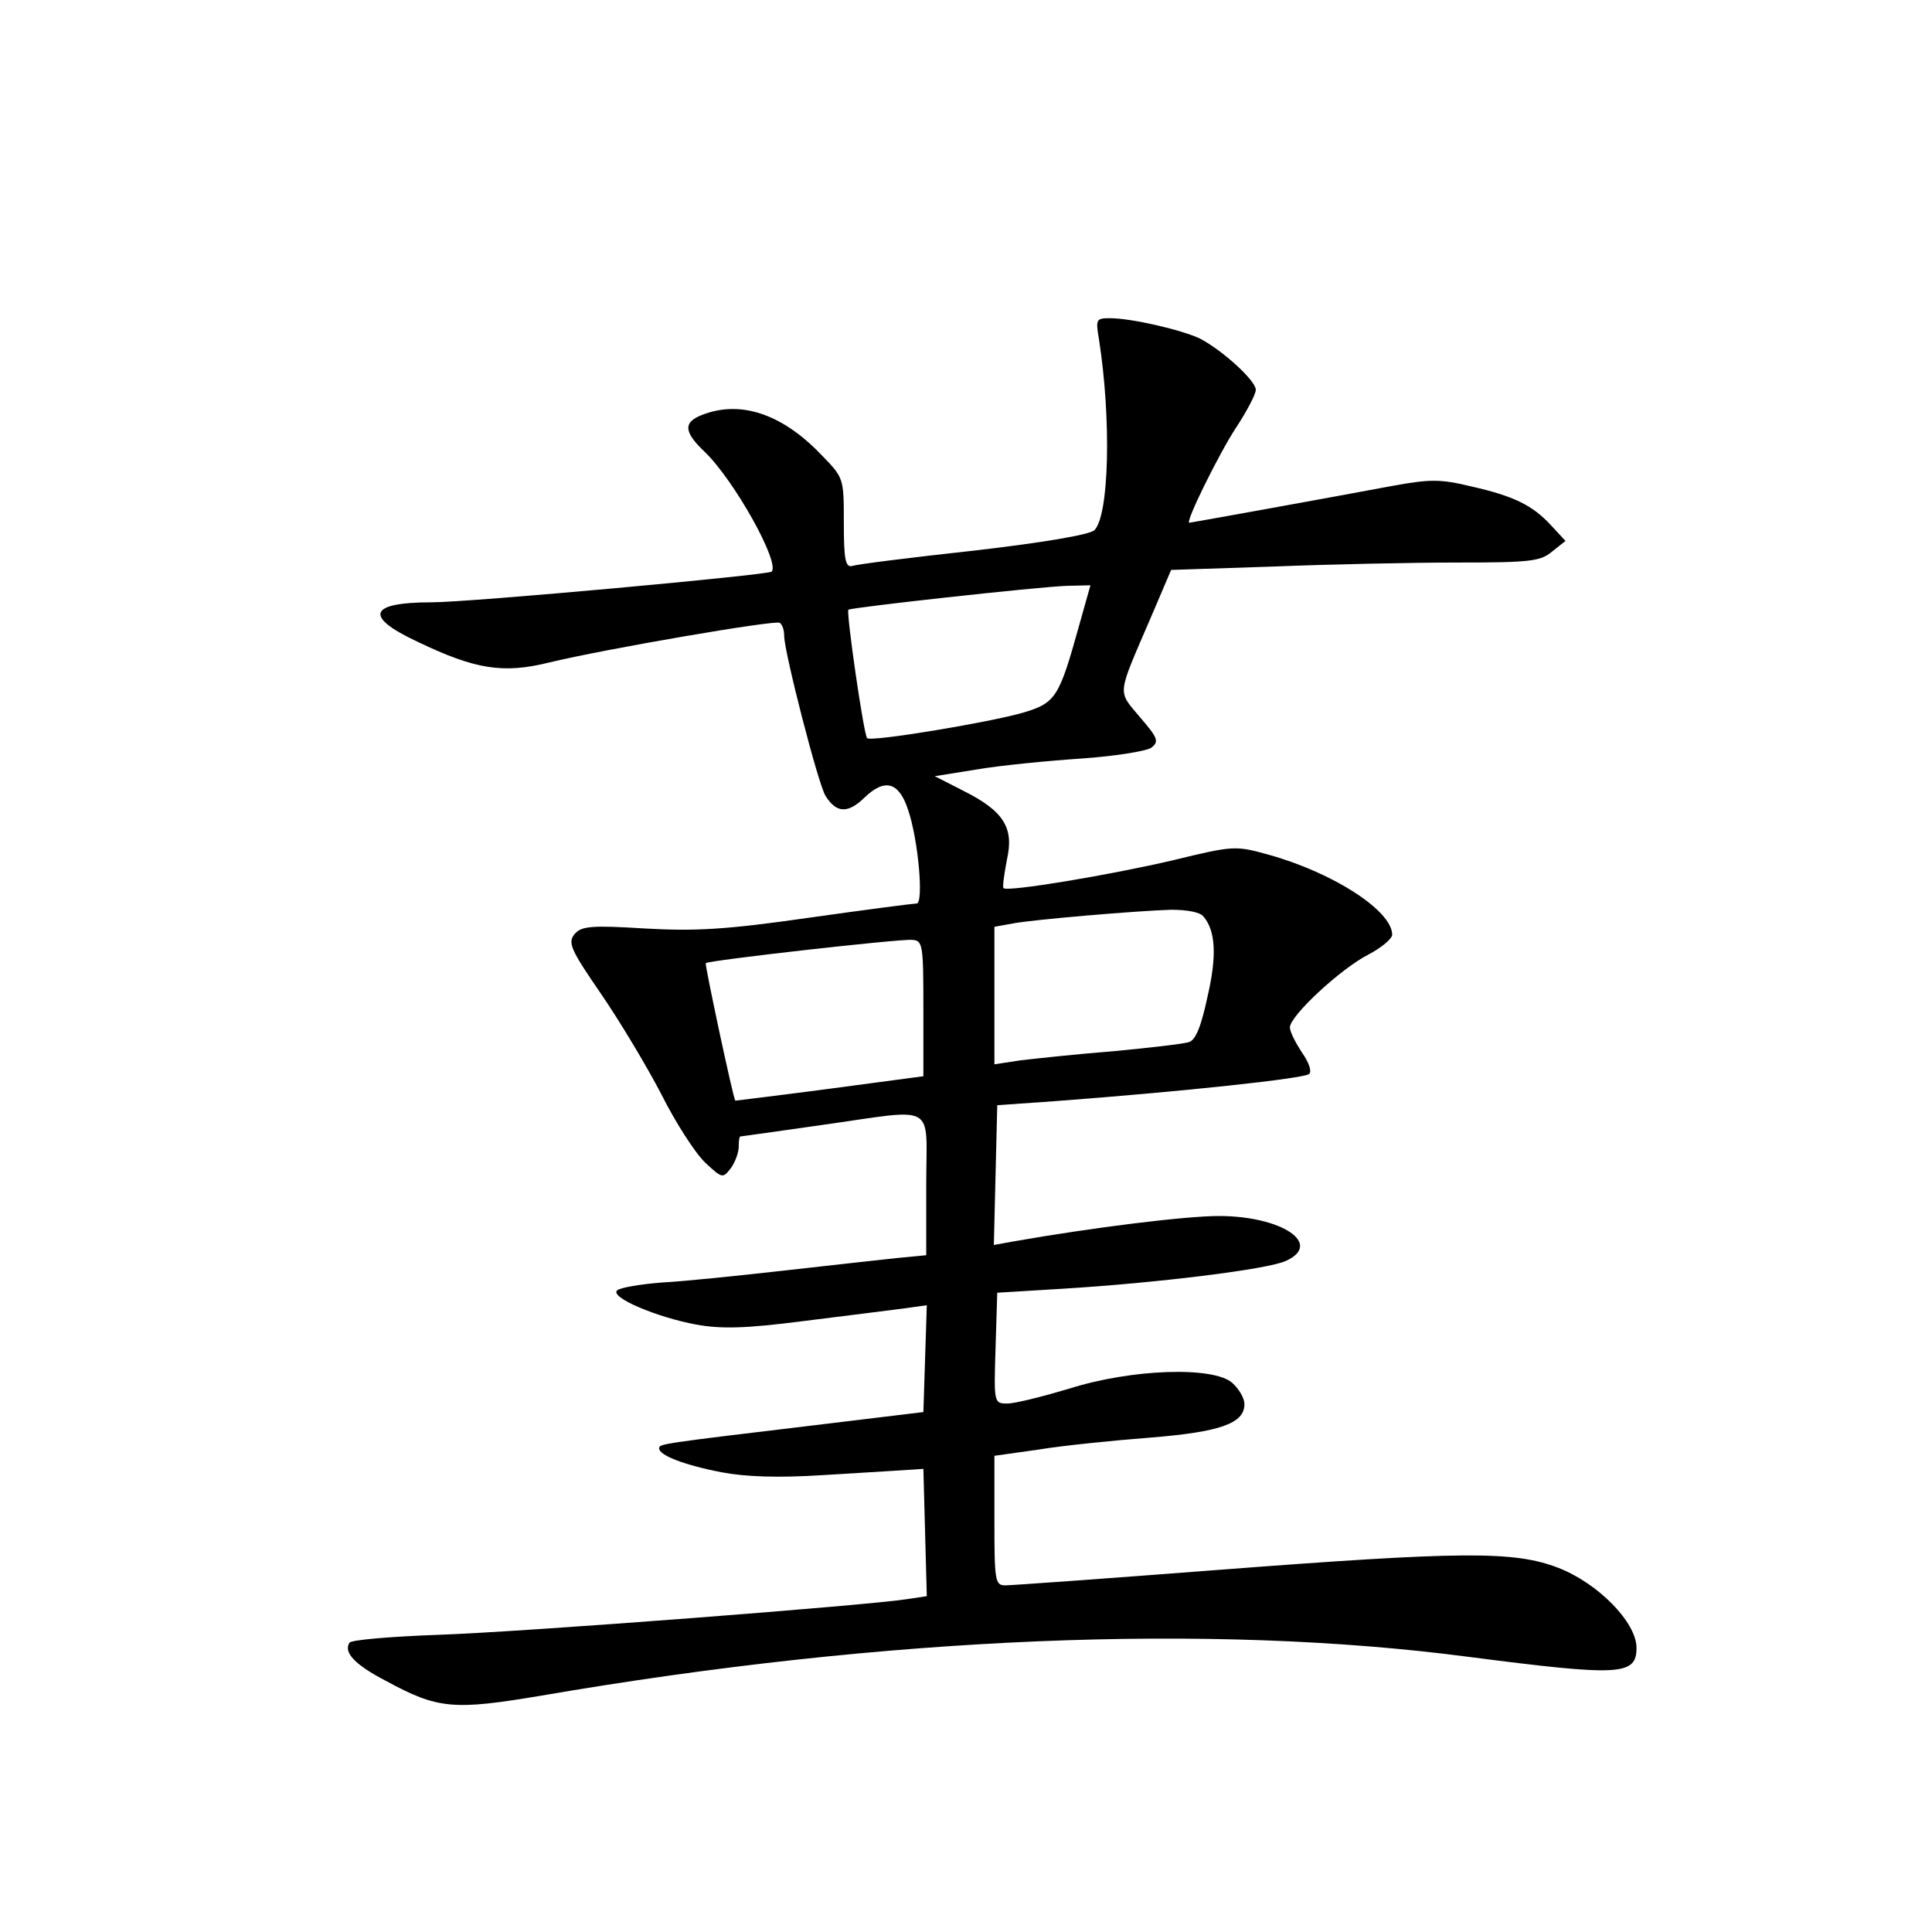 <?xml version="1.0" standalone="no"?>
<!DOCTYPE svg PUBLIC "-//W3C//DTD SVG 20010904//EN"
 "http://www.w3.org/TR/2001/REC-SVG-20010904/DTD/svg10.dtd">
<svg version="1.0" xmlns="http://www.w3.org/2000/svg"
 width="340pt" height="340pt" viewBox="0 0 340 340"
 preserveAspectRatio="xMidYMid meet">
<g transform="translate(0,340) scale(0.1,-0.1)"
fill="#000000" stroke="none">
<path d="M1934 2803 c22 -141 18 -310 -8 -336 -8 -8 -91 -22 -212 -36 -110
-12 -206 -24 -214 -27 -12 -3 -15 10 -15 76 0 79 0 79 -40 120 -69 72 -142 96
-209 70 -34 -13 -33 -30 4 -65 52 -50 133 -195 118 -211 -7 -6 -531 -54 -599
-54 -110 0 -119 -25 -25 -69 102 -49 151 -57 232 -37 99 24 397 75 406 70 5
-3 8 -13 8 -23 0 -28 60 -262 73 -282 19 -30 39 -31 68 -3 36 35 61 28 77 -21
18 -52 28 -165 15 -165 -5 0 -90 -11 -189 -25 -146 -21 -200 -24 -289 -19 -96
6 -112 4 -124 -10 -12 -15 -7 -27 46 -104 33 -48 81 -128 107 -178 25 -50 60
-104 77 -120 30 -28 31 -28 45 -10 8 11 14 28 14 38 0 10 1 18 3 18 1 0 65 9
142 20 207 29 185 42 185 -104 l0 -125 -52 -5 c-29 -3 -118 -13 -198 -22 -80
-9 -176 -19 -215 -21 -38 -3 -74 -9 -79 -14 -13 -12 69 -47 139 -60 44 -8 87
-7 188 6 73 9 151 19 175 22 l43 6 -3 -94 -3 -94 -190 -23 c-276 -33 -275 -33
-275 -41 0 -12 43 -29 110 -42 42 -8 99 -10 178 -5 65 4 131 8 147 9 l30 2 3
-112 3 -112 -33 -5 c-67 -11 -678 -58 -826 -63 -84 -3 -155 -9 -157 -14 -11
-17 10 -39 64 -67 92 -50 119 -52 274 -26 605 104 1178 128 1633 68 264 -34
294 -33 294 16 0 45 -68 114 -138 141 -78 30 -170 29 -601 -4 -194 -15 -362
-27 -372 -27 -18 0 -19 9 -19 114 l0 114 78 11 c42 7 131 16 196 21 124 10
166 25 166 59 0 10 -9 26 -21 37 -33 30 -178 25 -288 -10 -47 -14 -95 -26
-108 -26 -24 0 -24 1 -21 98 l3 97 115 7 c164 10 361 34 393 49 66 30 -8 79
-118 79 -58 0 -221 -20 -363 -45 l-33 -6 3 123 3 123 100 7 c227 17 441 40
449 48 5 5 -1 21 -13 38 -11 17 -21 36 -21 44 0 20 89 103 138 128 23 12 42
28 42 35 0 42 -103 109 -218 141 -58 16 -61 16 -168 -10 -111 -26 -291 -56
-298 -49 -2 2 1 24 6 50 13 57 -6 86 -78 122 l-49 25 75 12 c41 7 123 15 182
19 59 4 115 13 124 19 14 11 12 17 -20 54 -40 48 -41 35 20 177 l35 82 181 6
c100 4 245 7 323 7 126 0 146 2 166 19 l24 19 -25 27 c-33 36 -66 52 -141 69
-54 13 -72 13 -138 1 -112 -21 -356 -65 -358 -65 -8 0 53 123 82 167 19 29 35
59 35 67 0 16 -58 69 -98 90 -31 15 -120 36 -159 36 -24 0 -25 -2 -19 -37z
m-35 -504 c-35 -126 -41 -136 -98 -153 -58 -17 -268 -52 -275 -45 -6 6 -37
221 -33 226 5 4 331 40 384 42 l42 1 -20 -71z m219 -512 c21 -25 24 -68 7
-141 -11 -52 -21 -77 -33 -80 -9 -3 -69 -10 -133 -16 -64 -5 -137 -13 -163
-16 l-46 -7 0 121 0 121 33 6 c39 7 215 22 278 24 27 0 51 -4 57 -12z m-493
-162 l0 -119 -165 -22 c-91 -12 -166 -21 -166 -21 -4 5 -54 240 -52 242 5 5
342 43 363 41 19 -1 20 -8 20 -121z"/>
</g>
</svg>
